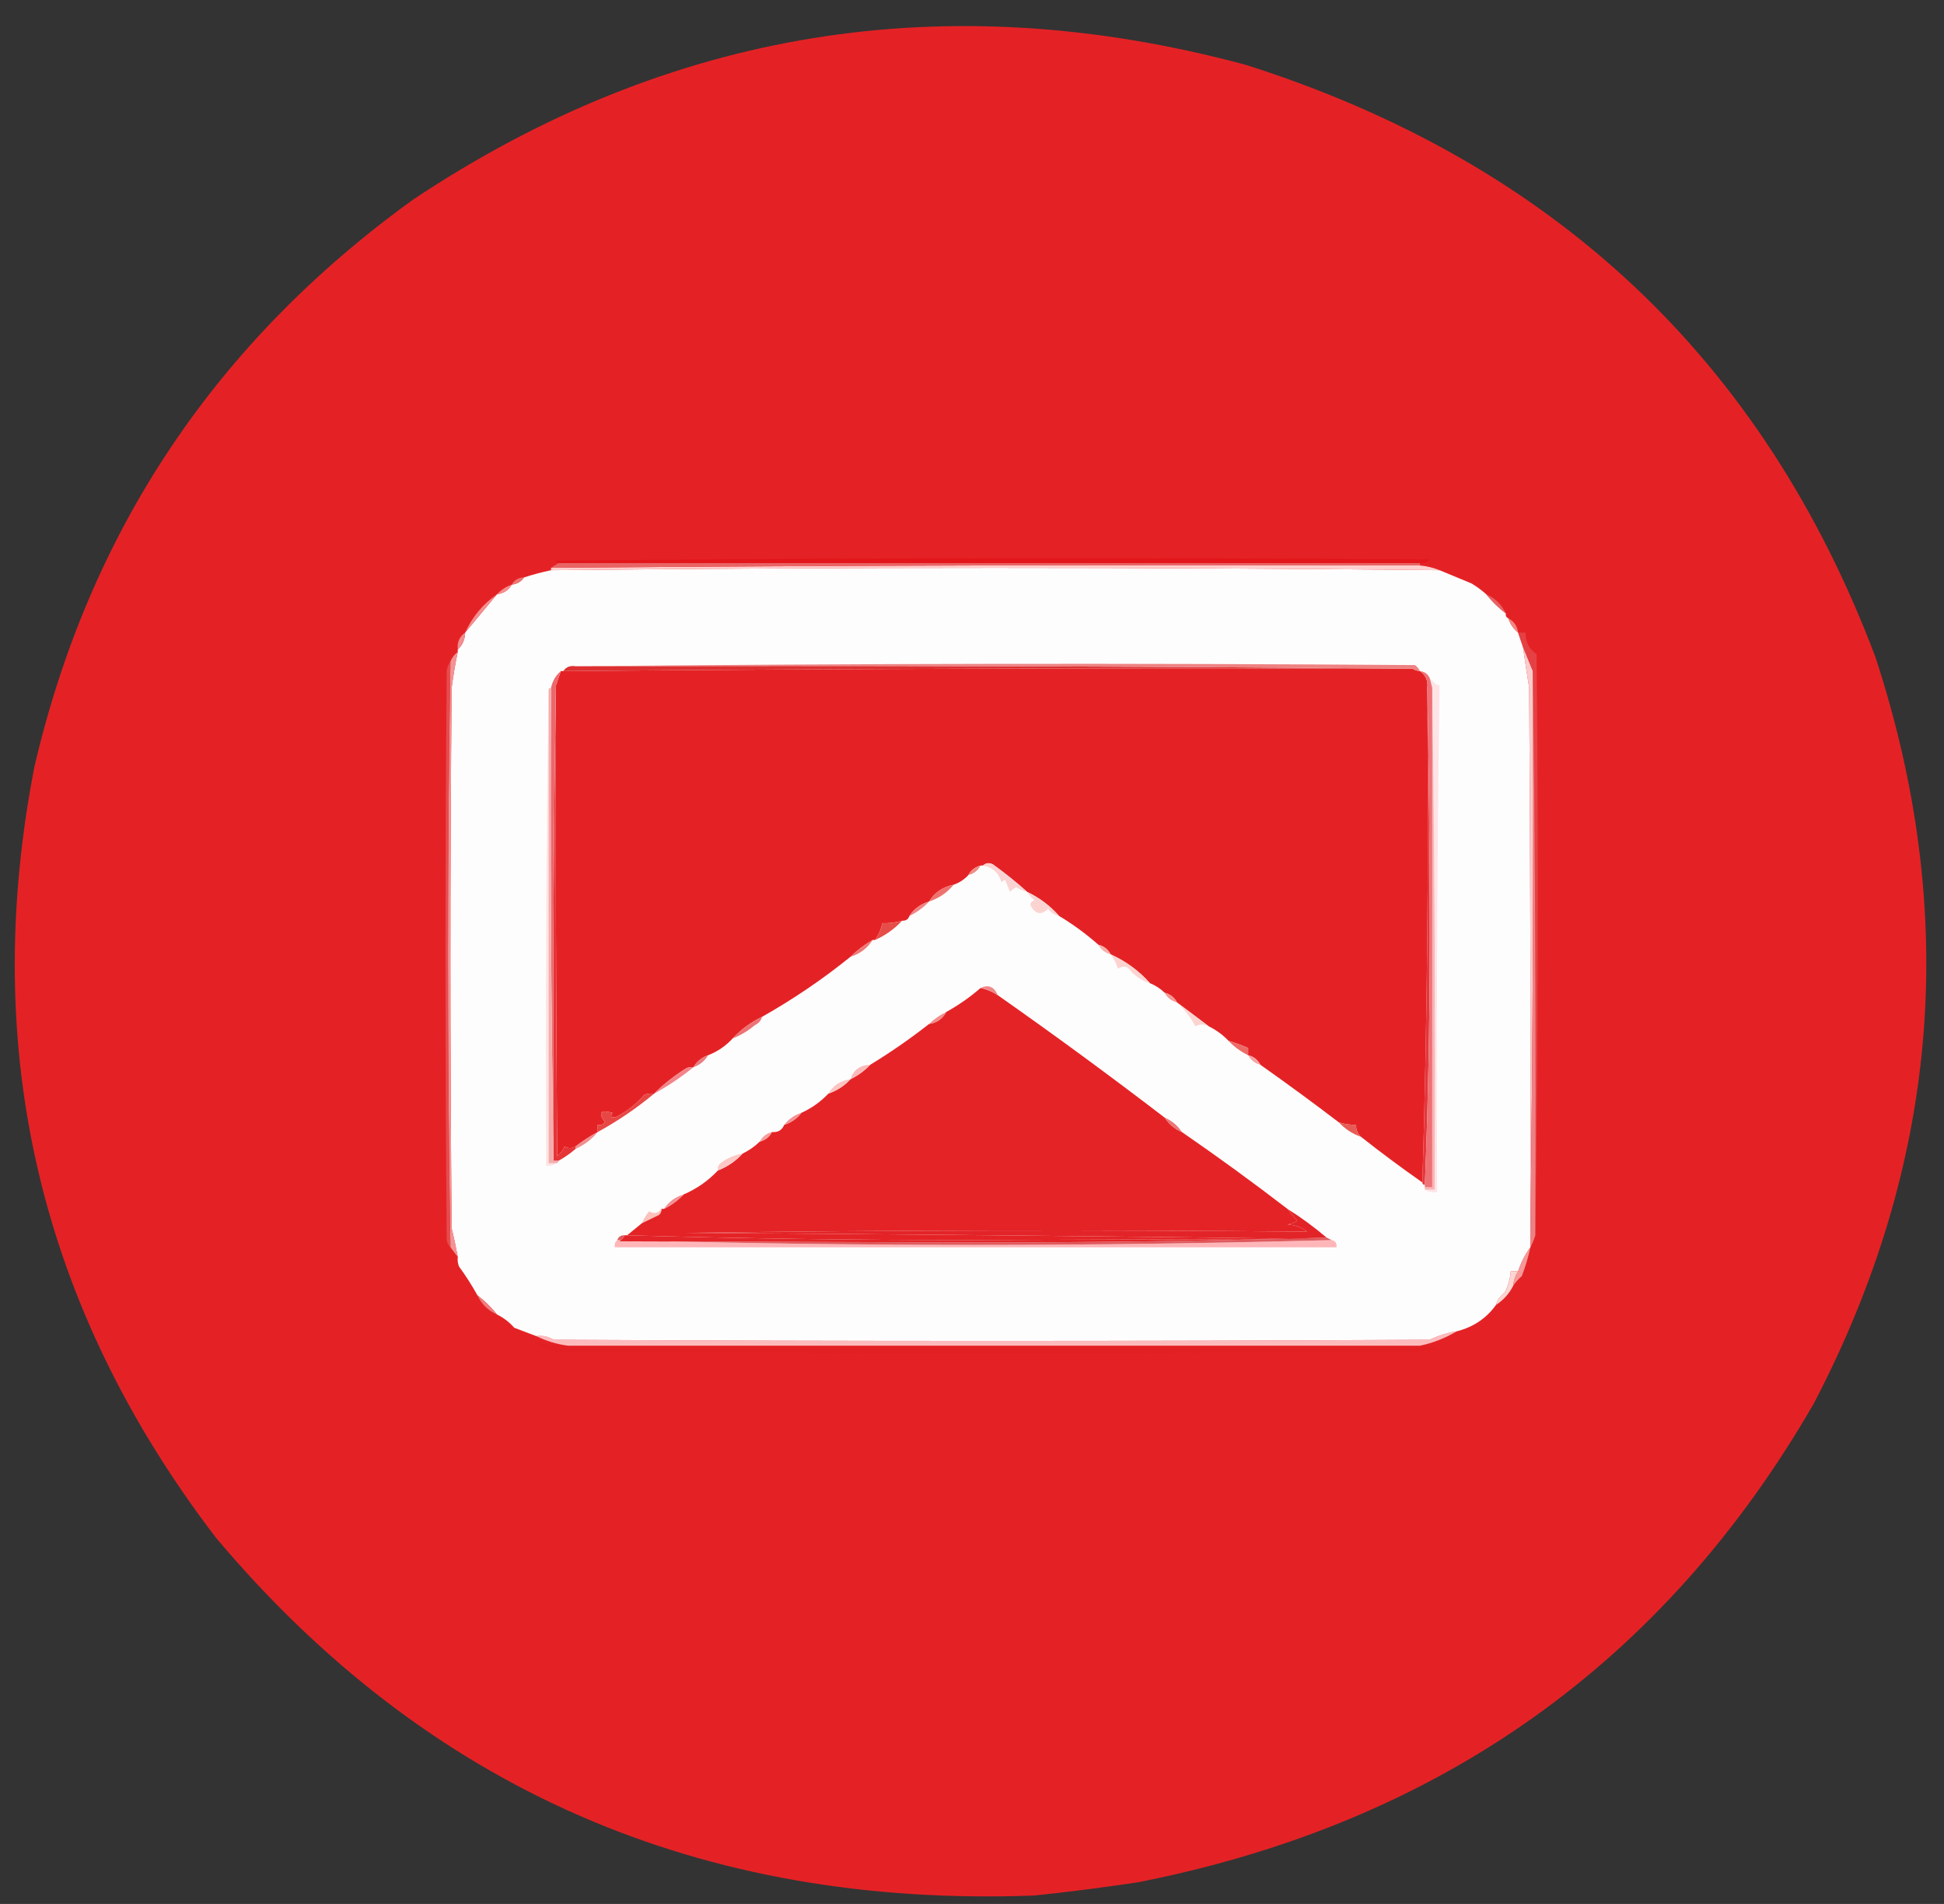 <svg width="48" height="47" viewBox="0 0 48 47" fill="none" xmlns="http://www.w3.org/2000/svg">
<rect x="0" y="0" width="48" height="47" fill="#333333" stroke="none"/>
<g clip-path="url(#clip0_14862_426)">
<path opacity="0.999" fill-rule="evenodd" clip-rule="evenodd" d="M25.546 46.792C17.288 47.103 10.55 44.159 5.333 37.961C0.987 32.281 -0.507 25.939 0.848 18.936C2.202 13.114 5.323 8.442 10.212 4.919C16.525 0.721 23.373 -0.386 30.758 1.6C38.354 4.011 43.536 8.881 46.303 16.21C48.39 22.561 47.885 28.705 44.788 34.642C41.082 41.066 35.516 45.007 28.091 46.467C27.236 46.595 26.388 46.704 25.546 46.792Z" fill="#E42225"/>
<path fill-rule="evenodd" clip-rule="evenodd" d="M14.03 33.22C21.04 33.22 28.05 33.22 35.061 33.22C35.231 33.205 35.393 33.235 35.545 33.309C35.343 33.329 35.141 33.349 34.939 33.368C27.95 33.408 20.96 33.408 13.97 33.368C13.673 33.38 13.411 33.301 13.182 33.131C13.457 33.19 13.74 33.219 14.03 33.22Z" fill="#E21F22"/>
<path fill-rule="evenodd" clip-rule="evenodd" d="M35.061 33.22C28.05 33.22 21.04 33.22 14.03 33.22C13.752 33.184 13.489 33.105 13.242 32.983C13.398 32.962 13.54 32.992 13.667 33.072C20.879 33.111 28.091 33.111 35.303 33.072C35.516 32.968 35.738 32.898 35.97 32.864C35.685 33.034 35.382 33.152 35.061 33.22Z" fill="#FDBBBD"/>
<path fill-rule="evenodd" clip-rule="evenodd" d="M13.242 32.983C13.066 32.917 12.885 32.848 12.697 32.776C12.576 32.638 12.434 32.529 12.273 32.45C12.131 32.272 11.97 32.114 11.788 31.975C11.653 31.732 11.502 31.495 11.333 31.264C11.304 31.188 11.293 31.108 11.303 31.027C11.259 30.79 11.209 30.553 11.152 30.316C11.111 25.871 11.111 21.426 11.152 16.98C11.191 16.681 11.241 16.385 11.303 16.091C11.303 16.072 11.303 16.052 11.303 16.032C11.421 15.924 11.482 15.786 11.485 15.617C11.746 15.303 12.008 14.987 12.273 14.669C12.436 14.649 12.557 14.57 12.636 14.432C12.768 14.417 12.869 14.358 12.939 14.254C13.158 14.183 13.38 14.124 13.606 14.076C20.919 13.998 28.232 13.998 35.545 14.076C35.804 14.183 36.067 14.292 36.333 14.402C36.464 14.481 36.586 14.57 36.697 14.669C36.838 14.847 37 15.005 37.182 15.143C37.171 15.202 37.192 15.241 37.242 15.262C37.291 15.408 37.372 15.526 37.485 15.617C37.525 15.736 37.566 15.854 37.606 15.973C37.653 16.309 37.703 16.645 37.758 16.98C37.788 21.426 37.798 25.871 37.788 30.316C37.788 30.474 37.788 30.632 37.788 30.79C37.655 30.971 37.554 31.169 37.485 31.383C37.424 31.383 37.364 31.383 37.303 31.383C37.289 31.569 37.238 31.747 37.151 31.916C37.042 31.993 36.972 32.091 36.939 32.212C36.701 32.544 36.378 32.761 35.97 32.864C35.738 32.898 35.516 32.968 35.303 33.072C28.091 33.111 20.879 33.111 13.667 33.072C13.54 32.992 13.398 32.962 13.242 32.983Z" fill="#FEFDFD"/>
<path fill-rule="evenodd" clip-rule="evenodd" d="M12.273 32.45C12.05 32.351 11.889 32.193 11.788 31.975C11.97 32.114 12.131 32.272 12.273 32.45Z" fill="#EE7F7E"/>
<path fill-rule="evenodd" clip-rule="evenodd" d="M36.939 32.212C36.972 32.091 37.042 31.992 37.151 31.916C37.238 31.747 37.289 31.569 37.303 31.383C37.364 31.383 37.424 31.383 37.485 31.383C37.416 31.49 37.376 31.609 37.364 31.738C37.267 31.932 37.126 32.09 36.939 32.212Z" fill="#FBD6D2"/>
<path fill-rule="evenodd" clip-rule="evenodd" d="M37.364 31.738C37.376 31.609 37.416 31.49 37.485 31.383C37.554 31.169 37.655 30.971 37.788 30.79C37.736 31.031 37.665 31.268 37.576 31.501C37.491 31.574 37.42 31.653 37.364 31.738Z" fill="#F69999"/>
<path fill-rule="evenodd" clip-rule="evenodd" d="M15.242 30.612C18.161 30.691 21.101 30.731 24.061 30.731C27.02 30.731 29.96 30.691 32.879 30.612C32.973 30.631 33.013 30.691 33 30.79C27.061 30.79 21.121 30.79 15.182 30.79C15.168 30.713 15.188 30.654 15.242 30.612Z" fill="#FEB6B9"/>
<path fill-rule="evenodd" clip-rule="evenodd" d="M15.242 30.612C15.271 30.529 15.332 30.489 15.424 30.494C15.397 30.55 15.356 30.6 15.303 30.642C18.212 30.652 21.121 30.662 24.03 30.671C26.96 30.671 29.869 30.632 32.758 30.553C32.798 30.573 32.838 30.592 32.879 30.612C29.96 30.691 27.02 30.731 24.061 30.731C21.101 30.731 18.161 30.691 15.242 30.612Z" fill="#DF595C"/>
<path fill-rule="evenodd" clip-rule="evenodd" d="M15.424 30.494C15.444 30.494 15.465 30.494 15.485 30.494C18.272 30.573 21.081 30.612 23.909 30.612C26.717 30.602 29.525 30.592 32.333 30.582C27.203 30.515 22.072 30.466 16.939 30.434C22.052 30.366 27.163 30.356 32.273 30.405C32.133 30.294 31.971 30.235 31.788 30.227C31.875 30.214 31.956 30.184 32.03 30.138C31.948 30.038 31.867 29.939 31.788 29.842C32.129 30.056 32.452 30.293 32.758 30.553C29.869 30.632 26.96 30.671 24.03 30.671C21.121 30.662 18.212 30.652 15.303 30.642C15.356 30.6 15.397 30.55 15.424 30.494Z" fill="#E22428"/>
<path fill-rule="evenodd" clip-rule="evenodd" d="M37.788 30.316C37.798 25.871 37.788 21.426 37.758 16.98C37.703 16.645 37.653 16.309 37.606 15.973C37.687 16.171 37.768 16.368 37.849 16.566C37.869 21.159 37.848 25.742 37.788 30.316Z" fill="#FBCBCB"/>
<path fill-rule="evenodd" clip-rule="evenodd" d="M37.909 30.494C37.929 25.841 37.909 21.198 37.849 16.566C37.768 16.368 37.687 16.17 37.606 15.973C37.566 15.854 37.525 15.736 37.485 15.617C37.545 15.617 37.606 15.617 37.667 15.617C37.662 15.842 37.753 16.02 37.939 16.151C37.99 20.942 37.98 25.723 37.909 30.494Z" fill="#E54145"/>
<path fill-rule="evenodd" clip-rule="evenodd" d="M15.848 30.197C15.893 30.09 15.954 29.991 16.03 29.901C16.147 29.973 16.248 29.953 16.333 29.842C16.338 29.901 16.318 29.95 16.273 29.99C16.128 30.061 15.987 30.13 15.848 30.197Z" fill="#FBC1BB"/>
<path fill-rule="evenodd" clip-rule="evenodd" d="M37.788 30.79C37.788 30.632 37.788 30.474 37.788 30.316C37.848 25.742 37.869 21.159 37.849 16.566C37.909 21.198 37.929 25.841 37.909 30.494C37.877 30.601 37.837 30.7 37.788 30.79Z" fill="#ED8285"/>
<path fill-rule="evenodd" clip-rule="evenodd" d="M15.485 30.494C15.608 30.394 15.73 30.296 15.848 30.197C15.987 30.13 16.128 30.061 16.273 29.99C16.318 29.95 16.338 29.901 16.333 29.842C16.354 29.842 16.374 29.842 16.394 29.842C16.578 29.752 16.739 29.633 16.879 29.486C17.204 29.347 17.487 29.149 17.727 28.893C17.963 28.801 18.165 28.663 18.333 28.479C18.492 28.402 18.633 28.304 18.758 28.182C18.897 28.145 18.998 28.066 19.061 27.945C19.208 27.959 19.309 27.899 19.364 27.767C19.538 27.712 19.679 27.613 19.788 27.471C20.04 27.357 20.262 27.199 20.454 26.997C20.668 26.922 20.85 26.804 21 26.641C21.184 26.552 21.345 26.433 21.485 26.286C21.987 25.98 22.472 25.644 22.939 25.278C23.13 25.25 23.271 25.151 23.364 24.982C23.668 24.813 23.951 24.616 24.212 24.389C24.366 24.421 24.507 24.481 24.636 24.567C26.03 25.545 27.404 26.553 28.758 27.59C28.863 27.752 29.004 27.871 29.182 27.945C30.069 28.556 30.938 29.189 31.788 29.842C31.867 29.939 31.948 30.038 32.03 30.138C31.956 30.184 31.875 30.214 31.788 30.227C31.971 30.235 32.133 30.294 32.273 30.405C27.163 30.357 22.052 30.366 16.939 30.434C22.072 30.466 27.203 30.515 32.333 30.583C29.525 30.593 26.717 30.602 23.909 30.612C21.081 30.612 18.272 30.573 15.485 30.494Z" fill="#E42326"/>
<path fill-rule="evenodd" clip-rule="evenodd" d="M11.303 31.027C11.242 30.948 11.182 30.869 11.121 30.79C11.041 25.97 11.041 21.15 11.121 16.328C11.16 16.235 11.221 16.156 11.303 16.091C11.241 16.385 11.191 16.681 11.152 16.98C11.111 21.426 11.111 25.871 11.152 30.316C11.209 30.553 11.259 30.79 11.303 31.027Z" fill="#F29395"/>
<path fill-rule="evenodd" clip-rule="evenodd" d="M11.121 30.79C11.075 30.745 11.044 30.686 11.03 30.612C10.99 25.93 10.99 21.248 11.03 16.566C11.043 16.473 11.073 16.394 11.121 16.328C11.041 21.15 11.041 25.97 11.121 30.79Z" fill="#E74B4E"/>
<path fill-rule="evenodd" clip-rule="evenodd" d="M16.394 29.842C16.512 29.666 16.673 29.547 16.879 29.486C16.739 29.633 16.578 29.752 16.394 29.842Z" fill="#F29193"/>
<path fill-rule="evenodd" clip-rule="evenodd" d="M35.182 29.249C35.141 29.249 35.121 29.229 35.121 29.19C35.242 25.14 35.283 21.07 35.242 16.98C35.283 19.015 35.303 21.06 35.303 23.115C35.303 25.18 35.263 27.224 35.182 29.249Z" fill="#E4373C"/>
<path fill-rule="evenodd" clip-rule="evenodd" d="M35.182 29.367C35.263 29.367 35.343 29.367 35.424 29.367C35.444 25.229 35.424 21.099 35.364 16.98C35.343 16.901 35.323 16.822 35.303 16.743C35.383 16.84 35.464 16.899 35.545 16.921C35.485 21.087 35.465 25.256 35.485 29.427C35.369 29.444 35.268 29.424 35.182 29.367Z" fill="#FEE4E6"/>
<path fill-rule="evenodd" clip-rule="evenodd" d="M17.727 28.894C17.714 28.824 17.734 28.765 17.788 28.716C17.949 28.591 18.131 28.512 18.333 28.479C18.165 28.663 17.963 28.801 17.727 28.894Z" fill="#FDC8C5"/>
<path fill-rule="evenodd" clip-rule="evenodd" d="M35.121 29.19C34.604 28.828 34.099 28.453 33.606 28.064C33.519 27.985 33.478 27.887 33.485 27.767C33.339 27.77 33.198 27.751 33.061 27.708C32.426 27.224 31.779 26.749 31.121 26.285C31.055 26.162 30.954 26.083 30.818 26.049C30.818 25.989 30.818 25.93 30.818 25.871C30.662 25.802 30.5 25.743 30.333 25.693C30.194 25.546 30.032 25.427 29.849 25.337C29.586 25.14 29.324 24.942 29.061 24.745C28.995 24.621 28.894 24.542 28.758 24.508C28.653 24.406 28.532 24.327 28.394 24.27C28.122 23.965 27.799 23.728 27.424 23.559C27.358 23.436 27.258 23.357 27.121 23.322C26.82 23.056 26.497 22.819 26.151 22.611C25.928 22.36 25.666 22.163 25.364 22.018C25.096 21.778 24.813 21.551 24.515 21.337C24.42 21.291 24.34 21.301 24.273 21.366C24.253 21.366 24.232 21.366 24.212 21.366C24.076 21.403 23.974 21.482 23.909 21.603C23.809 21.712 23.688 21.791 23.546 21.84C23.28 21.893 23.078 22.032 22.939 22.255C22.732 22.317 22.57 22.435 22.455 22.611C22.426 22.694 22.365 22.734 22.273 22.729C22.115 22.775 21.954 22.795 21.788 22.789C21.755 22.939 21.694 23.077 21.606 23.204C21.586 23.204 21.566 23.204 21.546 23.204C21.347 23.319 21.165 23.457 21 23.618C20.316 24.171 19.588 24.665 18.818 25.1C18.54 25.234 18.298 25.412 18.091 25.634C17.923 25.818 17.721 25.956 17.485 26.049C17.325 26.106 17.204 26.205 17.121 26.345C17.058 26.336 16.997 26.346 16.939 26.374C16.65 26.555 16.388 26.762 16.151 26.997C16.068 26.988 15.988 26.997 15.909 27.026C15.72 27.246 15.498 27.423 15.242 27.56C15.097 27.611 15.057 27.581 15.121 27.471C14.825 27.385 14.764 27.464 14.939 27.708C14.889 27.761 14.829 27.78 14.758 27.767C14.758 27.826 14.758 27.886 14.758 27.945C14.567 28.048 14.385 28.167 14.212 28.301C14.116 28.355 14.025 28.355 13.939 28.301C13.902 28.396 13.841 28.476 13.758 28.538C13.727 24.666 13.717 20.793 13.727 16.921C13.768 16.803 13.808 16.684 13.848 16.566C13.869 16.566 13.889 16.566 13.909 16.566C20.897 16.506 27.886 16.487 34.879 16.506C34.933 16.542 34.993 16.562 35.061 16.566C35.203 16.667 35.264 16.805 35.242 16.98C35.283 21.07 35.242 25.14 35.121 29.19Z" fill="#E42225"/>
<path fill-rule="evenodd" clip-rule="evenodd" d="M14.212 28.36C14.212 28.34 14.212 28.321 14.212 28.301C14.385 28.167 14.567 28.049 14.758 27.945C14.609 28.126 14.427 28.265 14.212 28.36Z" fill="#F18D90"/>
<path fill-rule="evenodd" clip-rule="evenodd" d="M18.758 28.182C18.823 28.061 18.924 27.982 19.061 27.945C18.998 28.065 18.897 28.144 18.758 28.182Z" fill="#F49D9C"/>
<path fill-rule="evenodd" clip-rule="evenodd" d="M13.727 28.716C13.662 28.771 13.582 28.791 13.485 28.775C13.465 24.853 13.485 20.942 13.546 17.04C13.546 20.932 13.546 24.824 13.546 28.716C13.606 28.716 13.667 28.716 13.727 28.716Z" fill="#FDE4E4"/>
<path fill-rule="evenodd" clip-rule="evenodd" d="M35.182 29.368C35.182 29.348 35.182 29.328 35.182 29.308C35.242 29.308 35.303 29.308 35.364 29.308C35.364 25.199 35.364 21.09 35.364 16.98C35.424 21.1 35.444 25.229 35.424 29.368C35.343 29.368 35.263 29.368 35.182 29.368Z" fill="#FAB5B6"/>
<path fill-rule="evenodd" clip-rule="evenodd" d="M35.182 29.308C35.182 29.289 35.182 29.269 35.182 29.249C35.263 27.224 35.303 25.18 35.303 23.115C35.303 21.06 35.283 19.015 35.242 16.98C35.264 16.805 35.203 16.667 35.061 16.566C35.176 16.58 35.257 16.639 35.303 16.743C35.323 16.822 35.343 16.901 35.364 16.98C35.364 21.09 35.364 25.199 35.364 29.308C35.303 29.308 35.242 29.308 35.182 29.308Z" fill="#EE7175"/>
<path fill-rule="evenodd" clip-rule="evenodd" d="M13.788 28.656C13.748 28.656 13.707 28.656 13.667 28.656C13.646 24.735 13.667 20.823 13.727 16.921C13.717 20.793 13.727 24.666 13.758 28.538C13.841 28.475 13.902 28.396 13.939 28.301C14.025 28.355 14.116 28.355 14.212 28.301C14.212 28.32 14.212 28.34 14.212 28.36C14.084 28.473 13.942 28.571 13.788 28.656Z" fill="#E53437"/>
<path fill-rule="evenodd" clip-rule="evenodd" d="M13.667 28.656C13.606 24.774 13.586 20.882 13.606 16.98C13.641 16.812 13.722 16.674 13.848 16.566C13.808 16.684 13.768 16.802 13.727 16.921C13.667 20.823 13.646 24.735 13.667 28.656Z" fill="#EC686B"/>
<path fill-rule="evenodd" clip-rule="evenodd" d="M13.788 28.656C13.788 28.696 13.768 28.716 13.727 28.716C13.667 28.716 13.606 28.716 13.546 28.716C13.546 24.824 13.546 20.932 13.546 17.04C13.546 17 13.566 16.98 13.606 16.98C13.586 20.882 13.606 24.774 13.667 28.656C13.707 28.656 13.748 28.656 13.788 28.656Z" fill="#F5ACAD"/>
<path fill-rule="evenodd" clip-rule="evenodd" d="M33.606 28.064C33.392 27.989 33.211 27.871 33.061 27.708C33.198 27.751 33.339 27.77 33.485 27.767C33.478 27.887 33.519 27.985 33.606 28.064Z" fill="#E75B57"/>
<path fill-rule="evenodd" clip-rule="evenodd" d="M29.182 27.945C29.004 27.871 28.863 27.752 28.758 27.59C28.935 27.664 29.076 27.782 29.182 27.945Z" fill="#EA7777"/>
<path fill-rule="evenodd" clip-rule="evenodd" d="M14.758 27.945C14.758 27.886 14.758 27.826 14.758 27.767C14.829 27.78 14.889 27.761 14.939 27.708C14.764 27.464 14.825 27.385 15.121 27.471C15.057 27.581 15.097 27.611 15.242 27.56C15.498 27.423 15.72 27.246 15.909 27.026C15.988 26.997 16.068 26.988 16.151 26.997C15.719 27.357 15.255 27.673 14.758 27.945Z" fill="#E74744"/>
<path fill-rule="evenodd" clip-rule="evenodd" d="M19.364 27.767C19.473 27.625 19.614 27.526 19.788 27.471C19.679 27.613 19.538 27.712 19.364 27.767Z" fill="#F39194"/>
<path fill-rule="evenodd" clip-rule="evenodd" d="M16.151 26.997C16.388 26.762 16.65 26.555 16.939 26.375C16.997 26.346 17.058 26.336 17.121 26.345C16.82 26.591 16.496 26.809 16.151 26.997Z" fill="#F38388"/>
<path fill-rule="evenodd" clip-rule="evenodd" d="M20.454 26.997C20.572 26.793 20.754 26.674 21 26.641C20.85 26.804 20.668 26.922 20.454 26.997Z" fill="#FBC4C1"/>
<path fill-rule="evenodd" clip-rule="evenodd" d="M21 26.641C21.074 26.411 21.235 26.293 21.485 26.285C21.346 26.433 21.184 26.551 21 26.641Z" fill="#FABAB8"/>
<path fill-rule="evenodd" clip-rule="evenodd" d="M31.121 26.286C30.985 26.251 30.884 26.172 30.818 26.049C30.954 26.083 31.055 26.162 31.121 26.286Z" fill="#F3A5A4"/>
<path fill-rule="evenodd" clip-rule="evenodd" d="M17.121 26.345C17.204 26.205 17.325 26.106 17.485 26.049C17.399 26.192 17.278 26.291 17.121 26.345Z" fill="#E97C82"/>
<path fill-rule="evenodd" clip-rule="evenodd" d="M30.818 26.049C30.633 25.958 30.471 25.84 30.333 25.693C30.5 25.743 30.662 25.802 30.818 25.871C30.818 25.93 30.818 25.989 30.818 26.049Z" fill="#EC6B67"/>
<path fill-rule="evenodd" clip-rule="evenodd" d="M18.091 25.634C18.298 25.412 18.54 25.234 18.818 25.1C18.792 25.194 18.731 25.263 18.636 25.308C18.471 25.448 18.29 25.556 18.091 25.634Z" fill="#ED7275"/>
<path fill-rule="evenodd" clip-rule="evenodd" d="M29.849 25.337C29.734 25.276 29.623 25.276 29.515 25.337C29.399 25.115 29.247 24.917 29.061 24.745C29.324 24.943 29.586 25.14 29.849 25.337Z" fill="#FBD4D0"/>
<path fill-rule="evenodd" clip-rule="evenodd" d="M22.939 25.278C23.064 25.157 23.205 25.058 23.364 24.982C23.271 25.151 23.13 25.25 22.939 25.278Z" fill="#F38C8C"/>
<path fill-rule="evenodd" clip-rule="evenodd" d="M29.061 24.745C28.924 24.71 28.823 24.631 28.758 24.508C28.894 24.542 28.995 24.621 29.061 24.745Z" fill="#F49895"/>
<path fill-rule="evenodd" clip-rule="evenodd" d="M24.636 24.567C24.507 24.48 24.366 24.421 24.212 24.389C24.405 24.297 24.547 24.356 24.636 24.567Z" fill="#F18689"/>
<path fill-rule="evenodd" clip-rule="evenodd" d="M28.394 24.27C28.172 24.203 27.99 24.074 27.849 23.885C27.764 23.85 27.683 23.86 27.606 23.915C27.563 23.784 27.503 23.666 27.424 23.559C27.799 23.728 28.122 23.965 28.394 24.27Z" fill="#FCD3CF"/>
<path fill-rule="evenodd" clip-rule="evenodd" d="M27.424 23.559C27.288 23.525 27.187 23.446 27.121 23.322C27.258 23.357 27.358 23.436 27.424 23.559Z" fill="#F7AFAA"/>
<path fill-rule="evenodd" clip-rule="evenodd" d="M21 23.619C21.165 23.457 21.347 23.319 21.546 23.204C21.419 23.406 21.237 23.545 21 23.619Z" fill="#EE7878"/>
<path fill-rule="evenodd" clip-rule="evenodd" d="M21.606 23.204C21.694 23.078 21.755 22.939 21.788 22.789C21.954 22.795 22.115 22.775 22.273 22.73C22.086 22.931 21.864 23.09 21.606 23.204Z" fill="#E74D48"/>
<path fill-rule="evenodd" clip-rule="evenodd" d="M26.151 22.611C26.038 22.59 25.947 22.53 25.879 22.433C25.717 22.594 25.576 22.574 25.454 22.374C25.427 22.3 25.457 22.251 25.546 22.226C25.472 22.164 25.412 22.095 25.364 22.018C25.666 22.163 25.928 22.36 26.151 22.611Z" fill="#FBD4D2"/>
<path fill-rule="evenodd" clip-rule="evenodd" d="M22.454 22.611C22.57 22.436 22.732 22.317 22.939 22.256C22.804 22.401 22.642 22.52 22.454 22.611Z" fill="#F08283"/>
<path fill-rule="evenodd" clip-rule="evenodd" d="M25.364 22.018C25.267 21.993 25.176 21.954 25.091 21.9C25.033 21.931 24.983 21.97 24.939 22.018C24.899 21.919 24.859 21.821 24.818 21.722C24.783 21.734 24.752 21.754 24.727 21.781C24.661 21.548 24.51 21.41 24.273 21.366C24.34 21.301 24.42 21.291 24.515 21.337C24.813 21.551 25.096 21.778 25.364 22.018Z" fill="#FBD3D2"/>
<path fill-rule="evenodd" clip-rule="evenodd" d="M22.939 22.255C23.078 22.032 23.28 21.893 23.546 21.84C23.386 22.037 23.184 22.175 22.939 22.255Z" fill="#EE716E"/>
<path fill-rule="evenodd" clip-rule="evenodd" d="M23.909 21.604C23.974 21.482 24.076 21.403 24.212 21.366C24.149 21.487 24.048 21.566 23.909 21.604Z" fill="#EE8C86"/>
<path fill-rule="evenodd" clip-rule="evenodd" d="M13.909 16.566C13.978 16.464 14.079 16.425 14.212 16.447C21.111 16.427 28 16.447 34.879 16.506C27.886 16.487 20.896 16.507 13.909 16.566Z" fill="#DD3031"/>
<path fill-rule="evenodd" clip-rule="evenodd" d="M35.061 16.566C34.993 16.562 34.933 16.543 34.879 16.506C28 16.447 21.111 16.427 14.212 16.447C21.111 16.378 28.02 16.368 34.939 16.418C34.993 16.459 35.033 16.509 35.061 16.566Z" fill="#EE8282"/>
<path fill-rule="evenodd" clip-rule="evenodd" d="M11.303 16.032C11.284 15.855 11.344 15.717 11.485 15.617C11.482 15.786 11.421 15.924 11.303 16.032Z" fill="#F18E8F"/>
<path fill-rule="evenodd" clip-rule="evenodd" d="M37.485 15.617C37.372 15.526 37.291 15.408 37.242 15.262C37.383 15.339 37.464 15.457 37.485 15.617Z" fill="#F48684"/>
<path fill-rule="evenodd" clip-rule="evenodd" d="M11.485 15.617C11.66 15.229 11.922 14.913 12.273 14.669C12.008 14.986 11.746 15.303 11.485 15.617Z" fill="#F28F91"/>
<path fill-rule="evenodd" clip-rule="evenodd" d="M37.182 15.143C37 15.005 36.838 14.847 36.697 14.669C36.919 14.768 37.081 14.926 37.182 15.143Z" fill="#E76163"/>
<path fill-rule="evenodd" clip-rule="evenodd" d="M12.273 14.669C12.373 14.561 12.494 14.482 12.636 14.432C12.557 14.569 12.436 14.649 12.273 14.669Z" fill="#F48E90"/>
<path fill-rule="evenodd" clip-rule="evenodd" d="M12.636 14.432C12.696 14.319 12.797 14.259 12.939 14.254C12.869 14.358 12.768 14.417 12.636 14.432Z" fill="#EC7673"/>
<path fill-rule="evenodd" clip-rule="evenodd" d="M35.545 14.076C28.232 13.998 20.919 13.998 13.606 14.076C13.606 14.056 13.606 14.037 13.606 14.017C20.756 13.958 27.908 13.938 35.061 13.958C35.235 13.976 35.396 14.015 35.545 14.076Z" fill="#FECFCE"/>
<path fill-rule="evenodd" clip-rule="evenodd" d="M13.606 14.017C13.667 13.978 13.727 13.938 13.788 13.899C20.879 13.899 27.97 13.899 35.061 13.899C35.061 13.918 35.061 13.938 35.061 13.958C27.908 13.938 20.756 13.958 13.606 14.017Z" fill="#E96465"/>
<path fill-rule="evenodd" clip-rule="evenodd" d="M35.061 13.899C27.97 13.899 20.879 13.899 13.788 13.899C13.755 13.895 13.735 13.875 13.727 13.839C20.919 13.77 28.111 13.76 35.303 13.81C35.239 13.88 35.158 13.91 35.061 13.899Z" fill="#E2161B"/>
</g>
<defs>
<clipPath id="clip0_14862_426">
<rect width="48" height="47" fill="white" transform="matrix(-1 0 0 -1 48 47)"/>
</clipPath>
</defs>
</svg>
